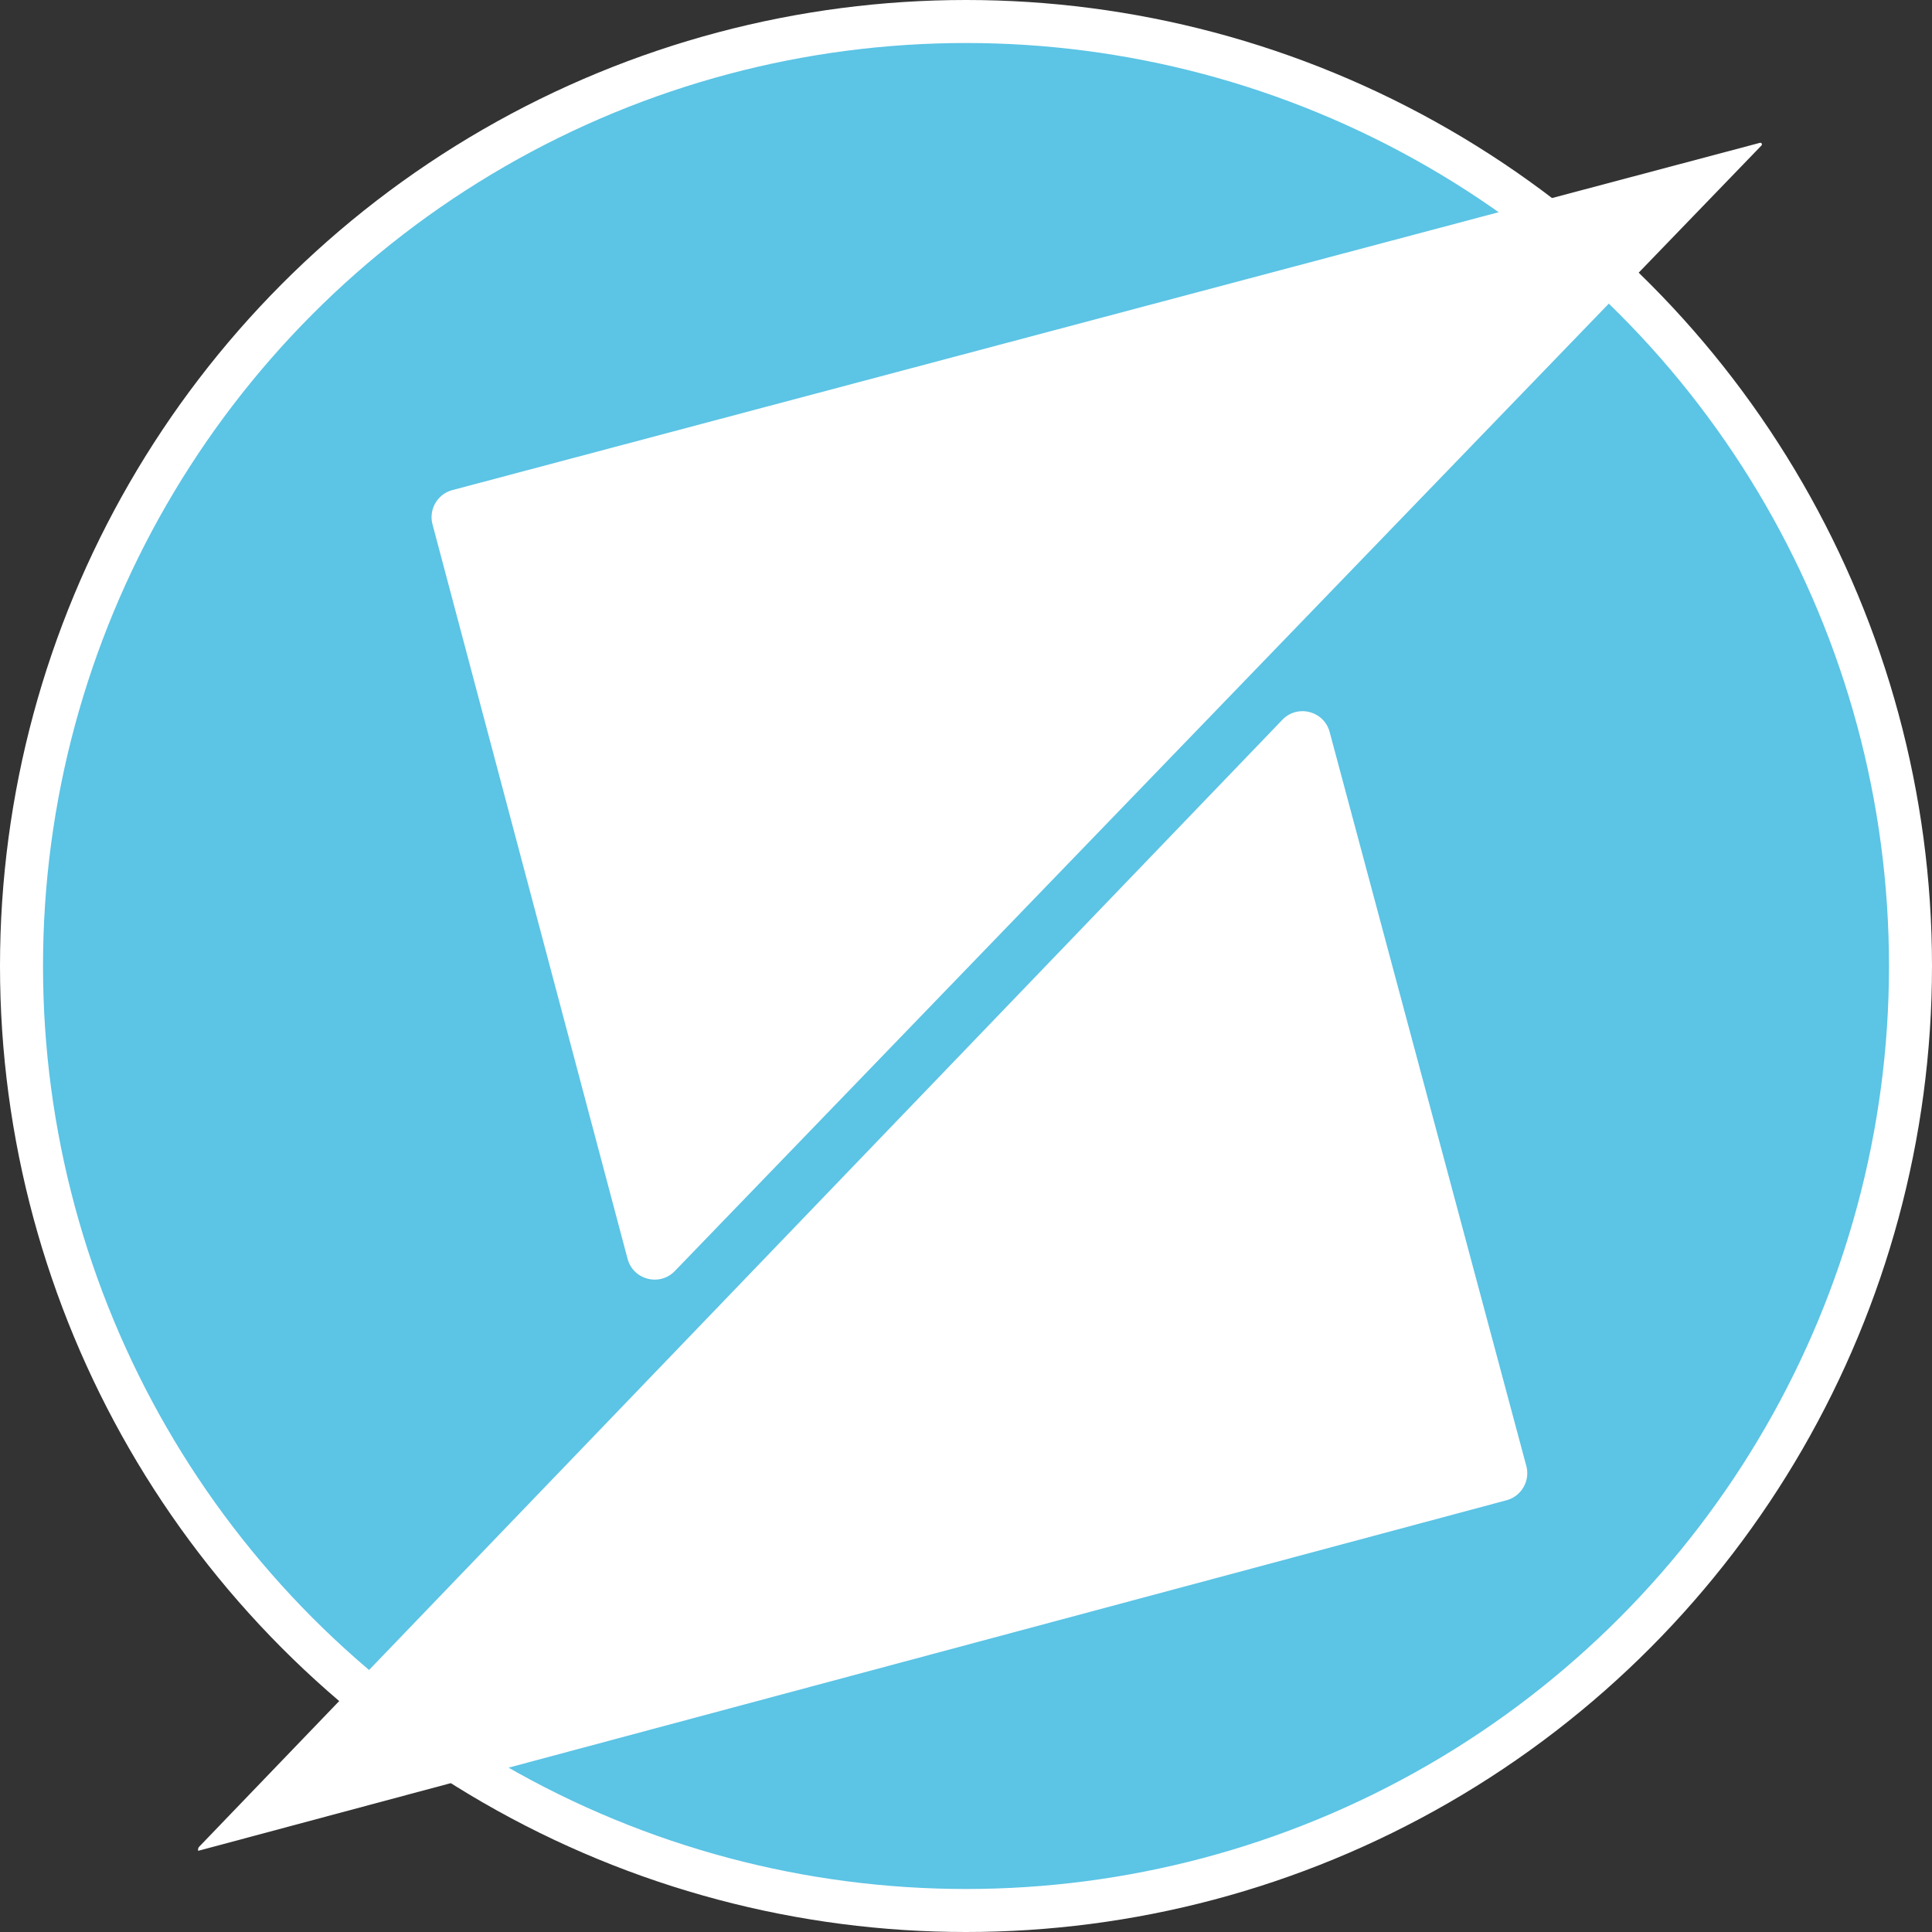 <svg id="Layer_1" data-name="Layer 1" xmlns="http://www.w3.org/2000/svg" viewBox="0 0 13476.26 13476.26"><rect x="0" y="0" width="13476.26" height="13476.26" fill="#333333" stroke="none"/><defs><style>.cls-1{fill:#5cc4e5;stroke:#fff;stroke-miterlimit:10;stroke-width:300px;}.cls-2{fill:#fff;}</style></defs><circle class="cls-1" cx="6738.13" cy="6738.13" r="6588.13"/><path class="cls-2" d="M12638,1352.68a11.13,11.13,0,0,0-13.61-7.9L3504.29,3767c-104.4,27.73-166.56,134.85-138.83,239.25L4725.89,9128.6c39.09,147.19,224,195.21,329.76,85.65l7579.64-7851A11.11,11.11,0,0,0,12638,1352.68Z" transform="translate(-348.48 -348.48)"/><path class="cls-2" d="M9623.14,5454.35c-39.42-147.11-224.41-194.72-329.95-84.92L1738.61,13229.1a30.83,30.83,0,0,0-7.56,29.36l9125.51-2445.17c104.35-28,166.27-135.21,138.31-239.56Z" transform="translate(-348.48 -348.48)"/></svg>